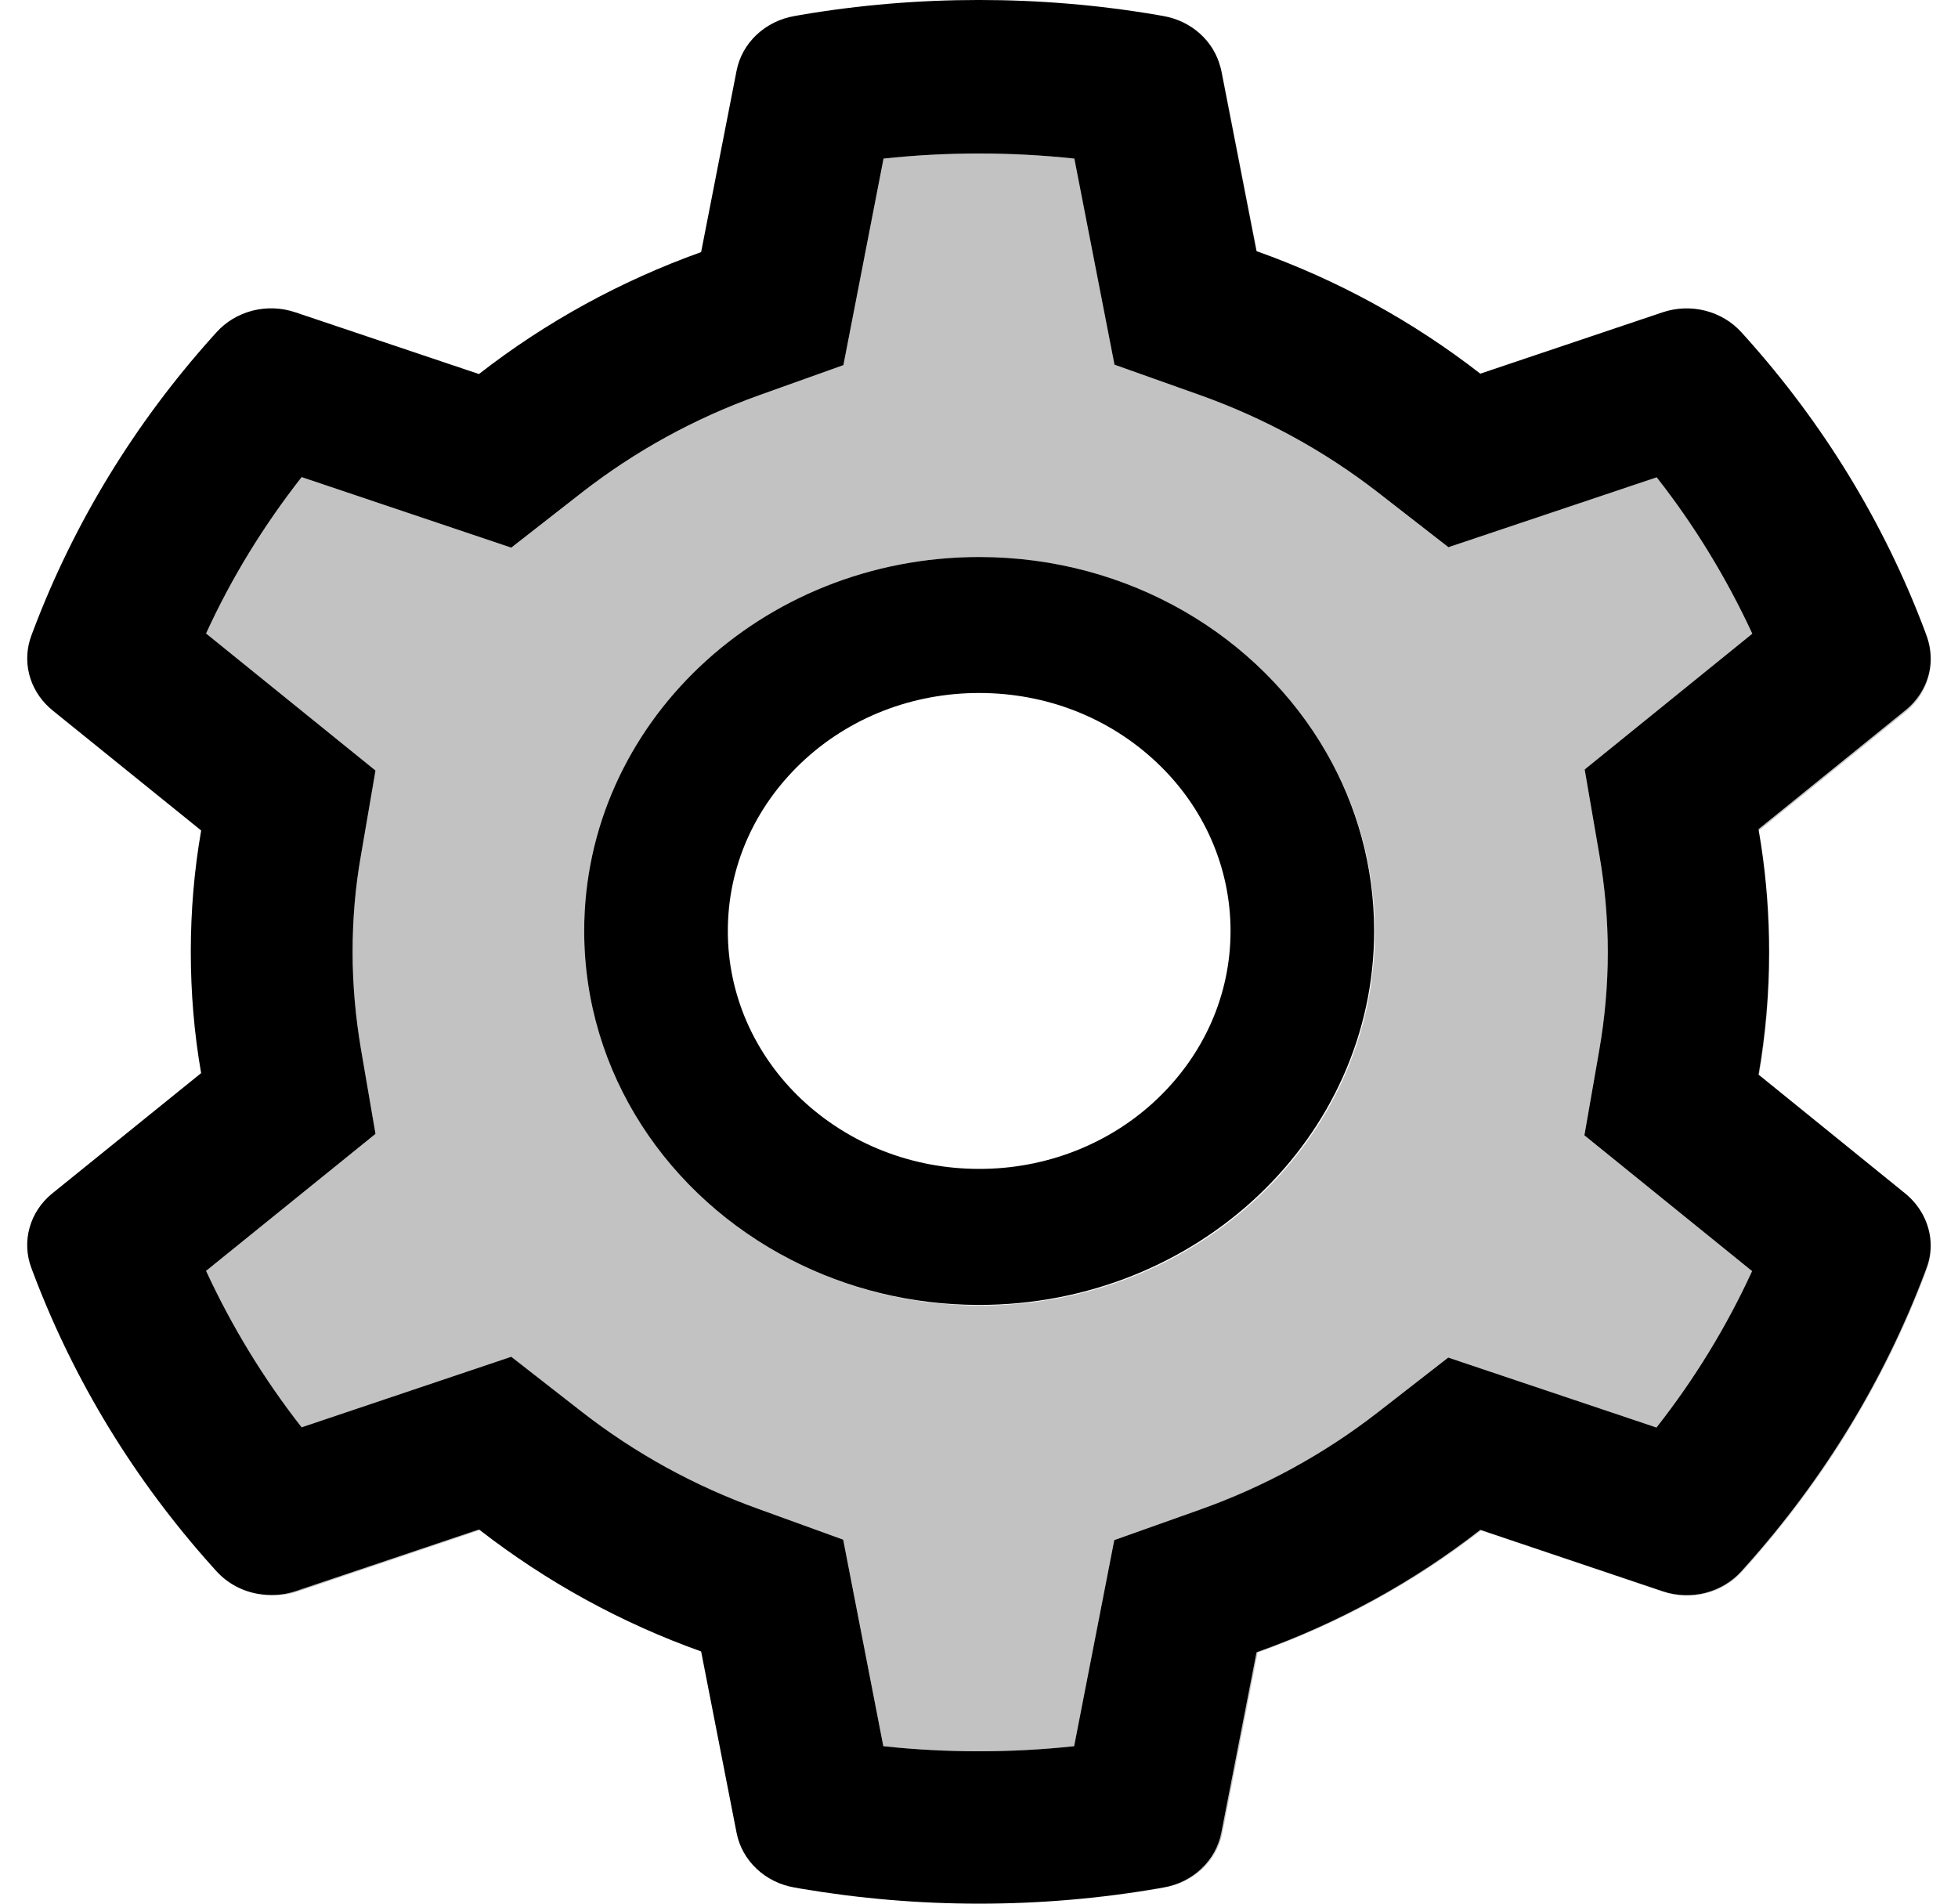 <svg width="36" height="35" viewBox="0 0 36 35" fill="none" xmlns="http://www.w3.org/2000/svg">
<path d="M32.333 19.761L32.342 19.765C32.469 19.026 32.531 18.273 32.531 17.526C32.531 16.858 32.478 16.186 32.379 15.53C32.478 16.183 32.527 16.843 32.527 17.503C32.527 18.261 32.461 19.019 32.333 19.761ZM0.962 13.057C0.942 13.042 0.925 13.026 0.904 13.007C0.933 13.034 0.962 13.061 0.995 13.089L3.698 15.272V15.268L0.962 13.057ZM23.103 4.619H23.107L22.468 1.346C22.459 1.307 22.451 1.272 22.439 1.236C22.443 1.256 22.451 1.279 22.455 1.299L23.103 4.619ZM25.331 25.968L26.627 24.96L30.456 26.246C31.157 25.351 31.747 24.39 32.214 23.37L29.131 20.874L29.404 19.308C29.507 18.718 29.561 18.112 29.561 17.507C29.561 16.901 29.507 16.296 29.404 15.706L29.136 14.147L32.218 11.651C31.747 10.635 31.162 9.67 30.46 8.776L26.631 10.061L25.335 9.053C24.349 8.288 23.247 7.686 22.063 7.264L20.491 6.705L19.753 2.916C18.587 2.791 17.411 2.791 16.245 2.916L15.507 6.713L13.943 7.272C12.767 7.694 11.674 8.295 10.696 9.057L9.4 10.069L5.546 8.772C4.845 9.667 4.255 10.627 3.789 11.647L6.904 14.167L6.636 15.729C6.532 16.311 6.483 16.909 6.483 17.507C6.483 18.101 6.537 18.702 6.636 19.284L6.904 20.847L3.789 23.366C4.259 24.382 4.845 25.347 5.546 26.242L9.4 24.945L10.696 25.956C11.674 26.718 12.767 27.32 13.943 27.742L15.503 28.308L16.241 32.105C17.405 32.23 18.589 32.23 19.749 32.105L20.487 28.316L22.059 27.757C23.247 27.335 24.345 26.734 25.331 25.968ZM18.024 24.003C16.765 24.003 15.581 23.699 14.546 23.163C12.28 21.999 10.741 19.73 10.741 17.116C10.741 13.319 13.993 10.241 18.003 10.241C20.764 10.241 23.161 11.698 24.39 13.843C24.956 14.819 25.278 15.94 25.278 17.136C25.278 20.929 22.03 24.003 18.024 24.003ZM5.427 29.258C5.2 29.332 4.965 29.347 4.742 29.304C4.977 29.351 5.224 29.343 5.464 29.265L8.822 28.132C8.818 28.128 8.81 28.125 8.806 28.121L5.427 29.258ZM35.036 13.057L32.333 15.245C32.333 15.253 32.337 15.264 32.337 15.272L35.036 13.089C35.329 12.85 35.494 12.507 35.498 12.151C35.486 12.495 35.321 12.827 35.036 13.057Z" fill="#C2C2C2"/>
<path d="M35.49 22.765C35.511 22.948 35.49 23.136 35.42 23.316L35.383 23.417C34.637 25.385 33.523 27.21 32.094 28.804L32.02 28.886C31.847 29.08 31.615 29.219 31.357 29.286C31.098 29.352 30.824 29.342 30.572 29.258L27.217 28.128C25.986 29.088 24.596 29.849 23.103 30.379L22.455 33.699C22.406 33.949 22.278 34.179 22.088 34.358C21.898 34.538 21.655 34.658 21.391 34.703L21.279 34.723C20.201 34.907 19.107 35 18.011 35H18.024C19.125 35 20.227 34.906 21.3 34.723L21.411 34.703C21.675 34.658 21.919 34.538 22.109 34.358C22.299 34.179 22.427 33.949 22.476 33.699L23.124 30.383C24.617 29.851 25.996 29.097 27.233 28.136L30.584 29.265C30.837 29.35 31.11 29.36 31.369 29.293C31.628 29.227 31.859 29.088 32.032 28.894L32.106 28.812C33.542 27.207 34.644 25.398 35.391 23.433L35.428 23.331C35.494 23.148 35.515 22.953 35.49 22.765Z" fill="#C2C2C2"/>
<path d="M25.265 17.116C25.265 15.932 24.948 14.815 24.39 13.843C23.161 11.698 20.764 10.241 18.003 10.241C13.993 10.241 10.741 13.319 10.741 17.116C10.741 19.73 12.28 21.999 14.546 23.163C15.573 23.691 16.749 23.992 18.003 23.992C22.014 23.992 25.265 20.913 25.265 17.116ZM13.382 17.116C13.382 15.948 13.865 14.85 14.735 14.022C15.61 13.194 16.77 12.741 18.003 12.741C19.237 12.741 20.396 13.194 21.271 14.022C21.701 14.428 22.042 14.91 22.274 15.441C22.506 15.972 22.625 16.541 22.625 17.116C22.625 18.284 22.142 19.382 21.271 20.21C20.843 20.617 20.333 20.94 19.772 21.16C19.211 21.38 18.61 21.492 18.003 21.491C16.77 21.491 15.61 21.034 14.735 20.21C14.305 19.804 13.965 19.322 13.732 18.791C13.5 18.26 13.381 17.691 13.382 17.116Z" fill="black"/>
<path d="M21.391 34.703C21.655 34.658 21.898 34.538 22.088 34.358C22.278 34.179 22.406 33.949 22.455 33.699L23.103 30.379C24.596 29.849 25.986 29.088 27.217 28.128L30.572 29.258C30.824 29.342 31.098 29.352 31.357 29.286C31.615 29.219 31.847 29.08 32.02 28.886L32.094 28.804C33.53 27.199 34.636 25.386 35.383 23.417L35.42 23.316C35.49 23.136 35.511 22.948 35.49 22.765C35.453 22.456 35.296 22.163 35.036 21.948L32.342 19.765L32.333 19.761C32.461 19.019 32.527 18.261 32.527 17.503C32.527 16.843 32.478 16.179 32.379 15.53C32.366 15.444 32.35 15.358 32.337 15.272C32.337 15.264 32.333 15.253 32.333 15.245L35.036 13.057C35.321 12.827 35.486 12.495 35.498 12.151C35.502 11.995 35.477 11.835 35.42 11.682L35.383 11.581C34.639 9.612 33.525 7.787 32.094 6.194L32.02 6.112C31.846 5.918 31.615 5.78 31.356 5.713C31.098 5.647 30.824 5.657 30.572 5.741L27.217 6.87C25.979 5.909 24.601 5.151 23.107 4.619H23.103L22.455 1.299C22.451 1.279 22.447 1.256 22.439 1.236C22.379 1 22.248 0.785 22.062 0.618C21.876 0.451 21.643 0.339 21.391 0.295L21.279 0.275C19.13 -0.092 16.869 -0.092 14.719 0.275L14.607 0.295C14.343 0.34 14.1 0.461 13.91 0.64C13.72 0.819 13.592 1.049 13.543 1.299L12.891 4.635C11.409 5.166 10.029 5.924 8.806 6.877L5.427 5.741C5.174 5.656 4.9 5.646 4.641 5.712C4.383 5.779 4.151 5.918 3.978 6.112L3.904 6.194C2.475 7.788 1.361 9.613 0.616 11.581L0.578 11.682C0.492 11.909 0.477 12.155 0.535 12.39C0.593 12.625 0.721 12.839 0.904 13.007C0.925 13.022 0.942 13.042 0.962 13.057L3.698 15.268V15.272C3.57 16.007 3.508 16.753 3.508 17.499C3.508 18.249 3.57 18.999 3.698 19.73L0.962 21.941C0.758 22.106 0.612 22.326 0.544 22.572C0.475 22.817 0.487 23.077 0.578 23.316L0.616 23.417C1.362 25.386 2.468 27.203 3.904 28.804L3.978 28.886C4.181 29.109 4.449 29.254 4.742 29.304C4.965 29.343 5.2 29.332 5.427 29.258L8.806 28.121C8.81 28.125 8.818 28.128 8.822 28.132C10.048 29.082 11.414 29.836 12.891 30.363L13.543 33.699C13.592 33.949 13.72 34.179 13.91 34.358C14.1 34.538 14.343 34.658 14.607 34.703L14.719 34.723C15.796 34.906 16.897 35 17.999 35H18.011C19.109 35 20.211 34.906 21.279 34.723L21.391 34.703ZM19.749 32.105C18.583 32.23 17.407 32.23 16.241 32.105L15.503 28.308L13.943 27.742C12.767 27.32 11.674 26.718 10.696 25.956L9.4 24.945L5.546 26.242C4.845 25.347 4.259 24.382 3.789 23.366L6.904 20.847L6.636 19.284C6.537 18.702 6.483 18.101 6.483 17.507C6.483 16.909 6.532 16.311 6.636 15.729L6.904 14.167L3.789 11.647C4.255 10.627 4.845 9.667 5.546 8.772L9.4 10.069L10.696 9.057C11.674 8.295 12.767 7.694 13.943 7.272L15.507 6.713L16.245 2.916C17.405 2.791 18.589 2.791 19.753 2.916L20.491 6.705L22.063 7.264C23.247 7.686 24.349 8.288 25.335 9.053L26.631 10.061L30.46 8.776C31.162 9.67 31.747 10.635 32.218 11.651L29.136 14.147L29.404 15.706C29.507 16.296 29.561 16.901 29.561 17.507C29.561 18.112 29.507 18.718 29.404 19.308L29.131 20.874L32.214 23.37C31.746 24.39 31.157 25.354 30.456 26.246L26.627 24.96L25.331 25.968C24.345 26.734 23.247 27.335 22.059 27.757L20.487 28.316L19.749 32.105Z" fill="black"/>
</svg>

